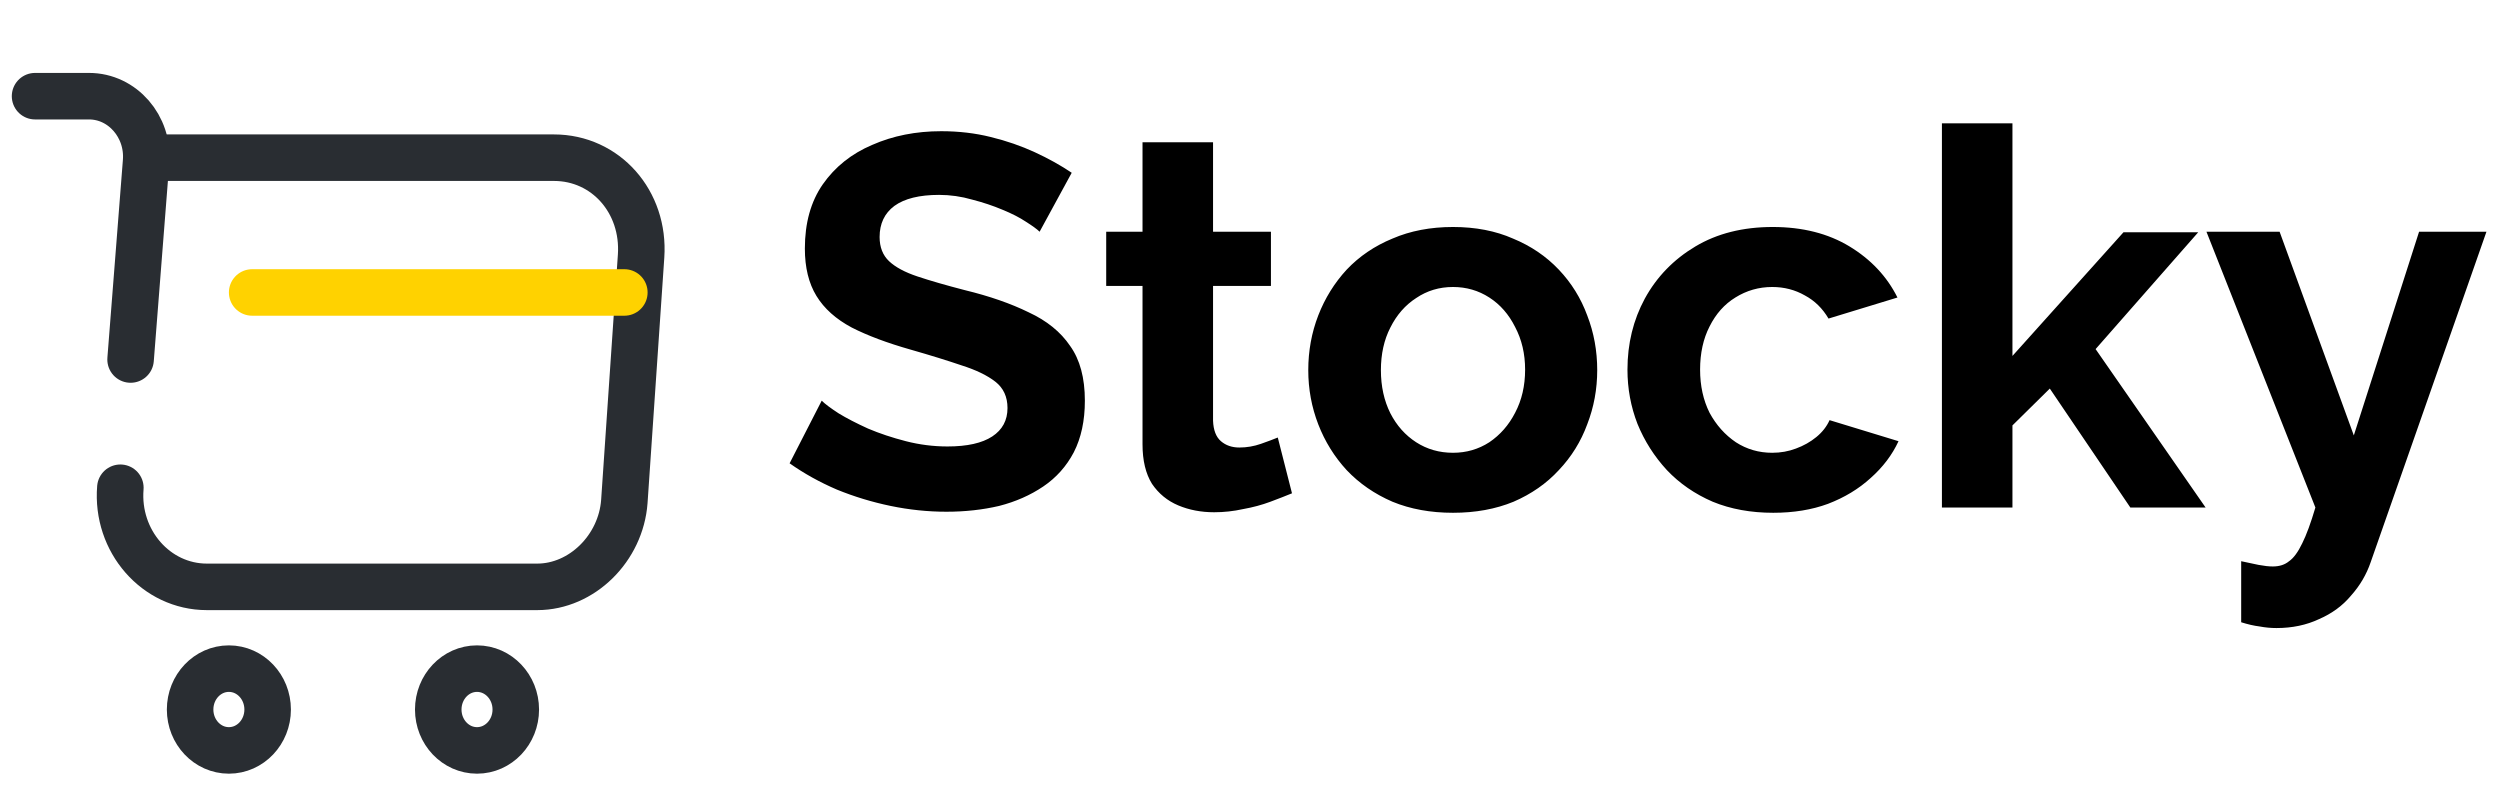 <svg width="133" height="42" viewBox="0 0 133 42" fill="none" xmlns="http://www.w3.org/2000/svg">
<path d="M55.307 12.328C55.176 12.197 54.933 12.02 54.579 11.796C54.243 11.572 53.823 11.357 53.319 11.152C52.833 10.947 52.301 10.769 51.723 10.62C51.144 10.452 50.556 10.368 49.959 10.368C48.913 10.368 48.12 10.564 47.579 10.956C47.056 11.348 46.795 11.899 46.795 12.608C46.795 13.149 46.963 13.579 47.299 13.896C47.635 14.213 48.139 14.484 48.811 14.708C49.483 14.932 50.323 15.175 51.331 15.436C52.637 15.753 53.767 16.145 54.719 16.612C55.689 17.06 56.427 17.657 56.931 18.404C57.453 19.132 57.715 20.103 57.715 21.316C57.715 22.38 57.519 23.295 57.127 24.06C56.735 24.807 56.193 25.413 55.503 25.88C54.812 26.347 54.028 26.692 53.151 26.916C52.273 27.121 51.34 27.224 50.351 27.224C49.361 27.224 48.372 27.121 47.383 26.916C46.393 26.711 45.441 26.421 44.527 26.048C43.612 25.656 42.772 25.189 42.007 24.648L43.715 21.316C43.883 21.484 44.181 21.708 44.611 21.988C45.04 22.249 45.563 22.52 46.179 22.8C46.795 23.061 47.467 23.285 48.195 23.472C48.923 23.659 49.66 23.752 50.407 23.752C51.452 23.752 52.245 23.575 52.787 23.22C53.328 22.865 53.599 22.361 53.599 21.708C53.599 21.111 53.384 20.644 52.955 20.308C52.525 19.972 51.928 19.683 51.163 19.44C50.397 19.179 49.492 18.899 48.447 18.6C47.196 18.245 46.151 17.853 45.311 17.424C44.471 16.976 43.845 16.416 43.435 15.744C43.024 15.072 42.819 14.232 42.819 13.224C42.819 11.861 43.136 10.723 43.771 9.808C44.424 8.875 45.301 8.175 46.403 7.708C47.504 7.223 48.727 6.98 50.071 6.98C51.004 6.98 51.881 7.083 52.703 7.288C53.543 7.493 54.327 7.764 55.055 8.1C55.783 8.436 56.436 8.8 57.015 9.192L55.307 12.328ZM68.734 26.244C68.417 26.375 68.034 26.524 67.586 26.692C67.138 26.86 66.653 26.991 66.13 27.084C65.626 27.196 65.113 27.252 64.59 27.252C63.9 27.252 63.265 27.131 62.686 26.888C62.108 26.645 61.641 26.263 61.286 25.74C60.95 25.199 60.782 24.499 60.782 23.64V15.212H58.85V12.328H60.782V7.568H64.534V12.328H67.614V15.212H64.534V22.38C64.553 22.884 64.693 23.248 64.954 23.472C65.216 23.696 65.542 23.808 65.934 23.808C66.326 23.808 66.709 23.743 67.082 23.612C67.456 23.481 67.754 23.369 67.978 23.276L68.734 26.244ZM77.3 27.28C76.106 27.28 75.032 27.084 74.08 26.692C73.128 26.281 72.316 25.721 71.644 25.012C70.991 24.303 70.487 23.491 70.132 22.576C69.778 21.661 69.6 20.7 69.6 19.692C69.6 18.665 69.778 17.695 70.132 16.78C70.487 15.865 70.991 15.053 71.644 14.344C72.316 13.635 73.128 13.084 74.08 12.692C75.032 12.281 76.106 12.076 77.3 12.076C78.495 12.076 79.559 12.281 80.492 12.692C81.444 13.084 82.256 13.635 82.928 14.344C83.6 15.053 84.104 15.865 84.44 16.78C84.795 17.695 84.972 18.665 84.972 19.692C84.972 20.7 84.795 21.661 84.44 22.576C84.104 23.491 83.6 24.303 82.928 25.012C82.275 25.721 81.472 26.281 80.52 26.692C79.568 27.084 78.495 27.28 77.3 27.28ZM73.464 19.692C73.464 20.551 73.632 21.316 73.968 21.988C74.304 22.641 74.762 23.155 75.34 23.528C75.919 23.901 76.572 24.088 77.3 24.088C78.01 24.088 78.654 23.901 79.232 23.528C79.811 23.136 80.268 22.613 80.604 21.96C80.959 21.288 81.136 20.523 81.136 19.664C81.136 18.824 80.959 18.068 80.604 17.396C80.268 16.724 79.811 16.201 79.232 15.828C78.654 15.455 78.01 15.268 77.3 15.268C76.572 15.268 75.919 15.464 75.34 15.856C74.762 16.229 74.304 16.752 73.968 17.424C73.632 18.077 73.464 18.833 73.464 19.692ZM94.337 27.28C93.142 27.28 92.069 27.084 91.117 26.692C90.165 26.281 89.353 25.721 88.681 25.012C88.009 24.284 87.486 23.463 87.113 22.548C86.758 21.633 86.581 20.672 86.581 19.664C86.581 18.283 86.889 17.023 87.505 15.884C88.139 14.727 89.035 13.803 90.193 13.112C91.35 12.421 92.722 12.076 94.309 12.076C95.895 12.076 97.258 12.421 98.397 13.112C99.535 13.803 100.385 14.708 100.945 15.828L97.277 16.948C96.96 16.407 96.54 15.996 96.017 15.716C95.494 15.417 94.915 15.268 94.281 15.268C93.572 15.268 92.918 15.455 92.321 15.828C91.742 16.183 91.285 16.696 90.949 17.368C90.613 18.021 90.445 18.787 90.445 19.664C90.445 20.523 90.613 21.288 90.949 21.96C91.303 22.613 91.77 23.136 92.349 23.528C92.927 23.901 93.572 24.088 94.281 24.088C94.729 24.088 95.149 24.013 95.541 23.864C95.951 23.715 96.316 23.509 96.633 23.248C96.95 22.987 97.183 22.688 97.333 22.352L101.001 23.472C100.665 24.2 100.17 24.853 99.517 25.432C98.882 26.011 98.126 26.468 97.249 26.804C96.39 27.121 95.419 27.28 94.337 27.28ZM113.334 27L109.05 20.672L107.062 22.632V27H103.31V6.56H107.062V18.936L112.97 12.356H116.946L111.486 18.572L117.338 27H113.334ZM119.231 29.856C119.567 29.931 119.875 29.996 120.155 30.052C120.454 30.108 120.706 30.136 120.911 30.136C121.266 30.136 121.555 30.043 121.779 29.856C122.022 29.688 122.255 29.371 122.479 28.904C122.703 28.456 122.936 27.821 123.179 27L117.383 12.328H121.275L125.223 23.164L128.695 12.328H132.279L126.119 29.912C125.895 30.565 125.55 31.153 125.083 31.676C124.635 32.217 124.066 32.637 123.375 32.936C122.703 33.253 121.947 33.412 121.107 33.412C120.808 33.412 120.51 33.384 120.211 33.328C119.912 33.291 119.586 33.216 119.231 33.104V29.856Z" fill="black"/>
<path d="M6.403 25.948C6.172 28.784 8.3 31.221 11.006 31.221H28.579C30.955 31.221 33.034 29.167 33.215 26.678L34.106 13.627C34.304 10.738 32.225 8.389 29.47 8.389H8.168" stroke="#292D32" stroke-width="2.475" stroke-miterlimit="10" stroke-linecap="round" stroke-linejoin="round"/>
<path d="M1.865 5.117H4.736C6.518 5.117 7.92 6.736 7.772 8.598L6.947 19.126" stroke="#292D32" stroke-width="2.475" stroke-miterlimit="10" stroke-linecap="round" stroke-linejoin="round"/>
<path d="M25.377 39.922C26.516 39.922 27.44 38.948 27.44 37.747C27.44 36.545 26.516 35.571 25.377 35.571C24.238 35.571 23.315 36.545 23.315 37.747C23.315 38.948 24.238 39.922 25.377 39.922Z" stroke="#292D32" stroke-width="2.475" stroke-miterlimit="10" stroke-linecap="round" stroke-linejoin="round"/>
<path d="M12.177 39.922C13.316 39.922 14.239 38.948 14.239 37.747C14.239 36.545 13.316 35.571 12.177 35.571C11.038 35.571 10.114 36.545 10.114 37.747C10.114 38.948 11.038 39.922 12.177 39.922Z" stroke="#292D32" stroke-width="2.475" stroke-miterlimit="10" stroke-linecap="round" stroke-linejoin="round"/>
<path d="M13.415 15.559H33.215" stroke="#FFD200" stroke-width="2.475" stroke-miterlimit="10" stroke-linecap="round" stroke-linejoin="round"/>
</svg>
